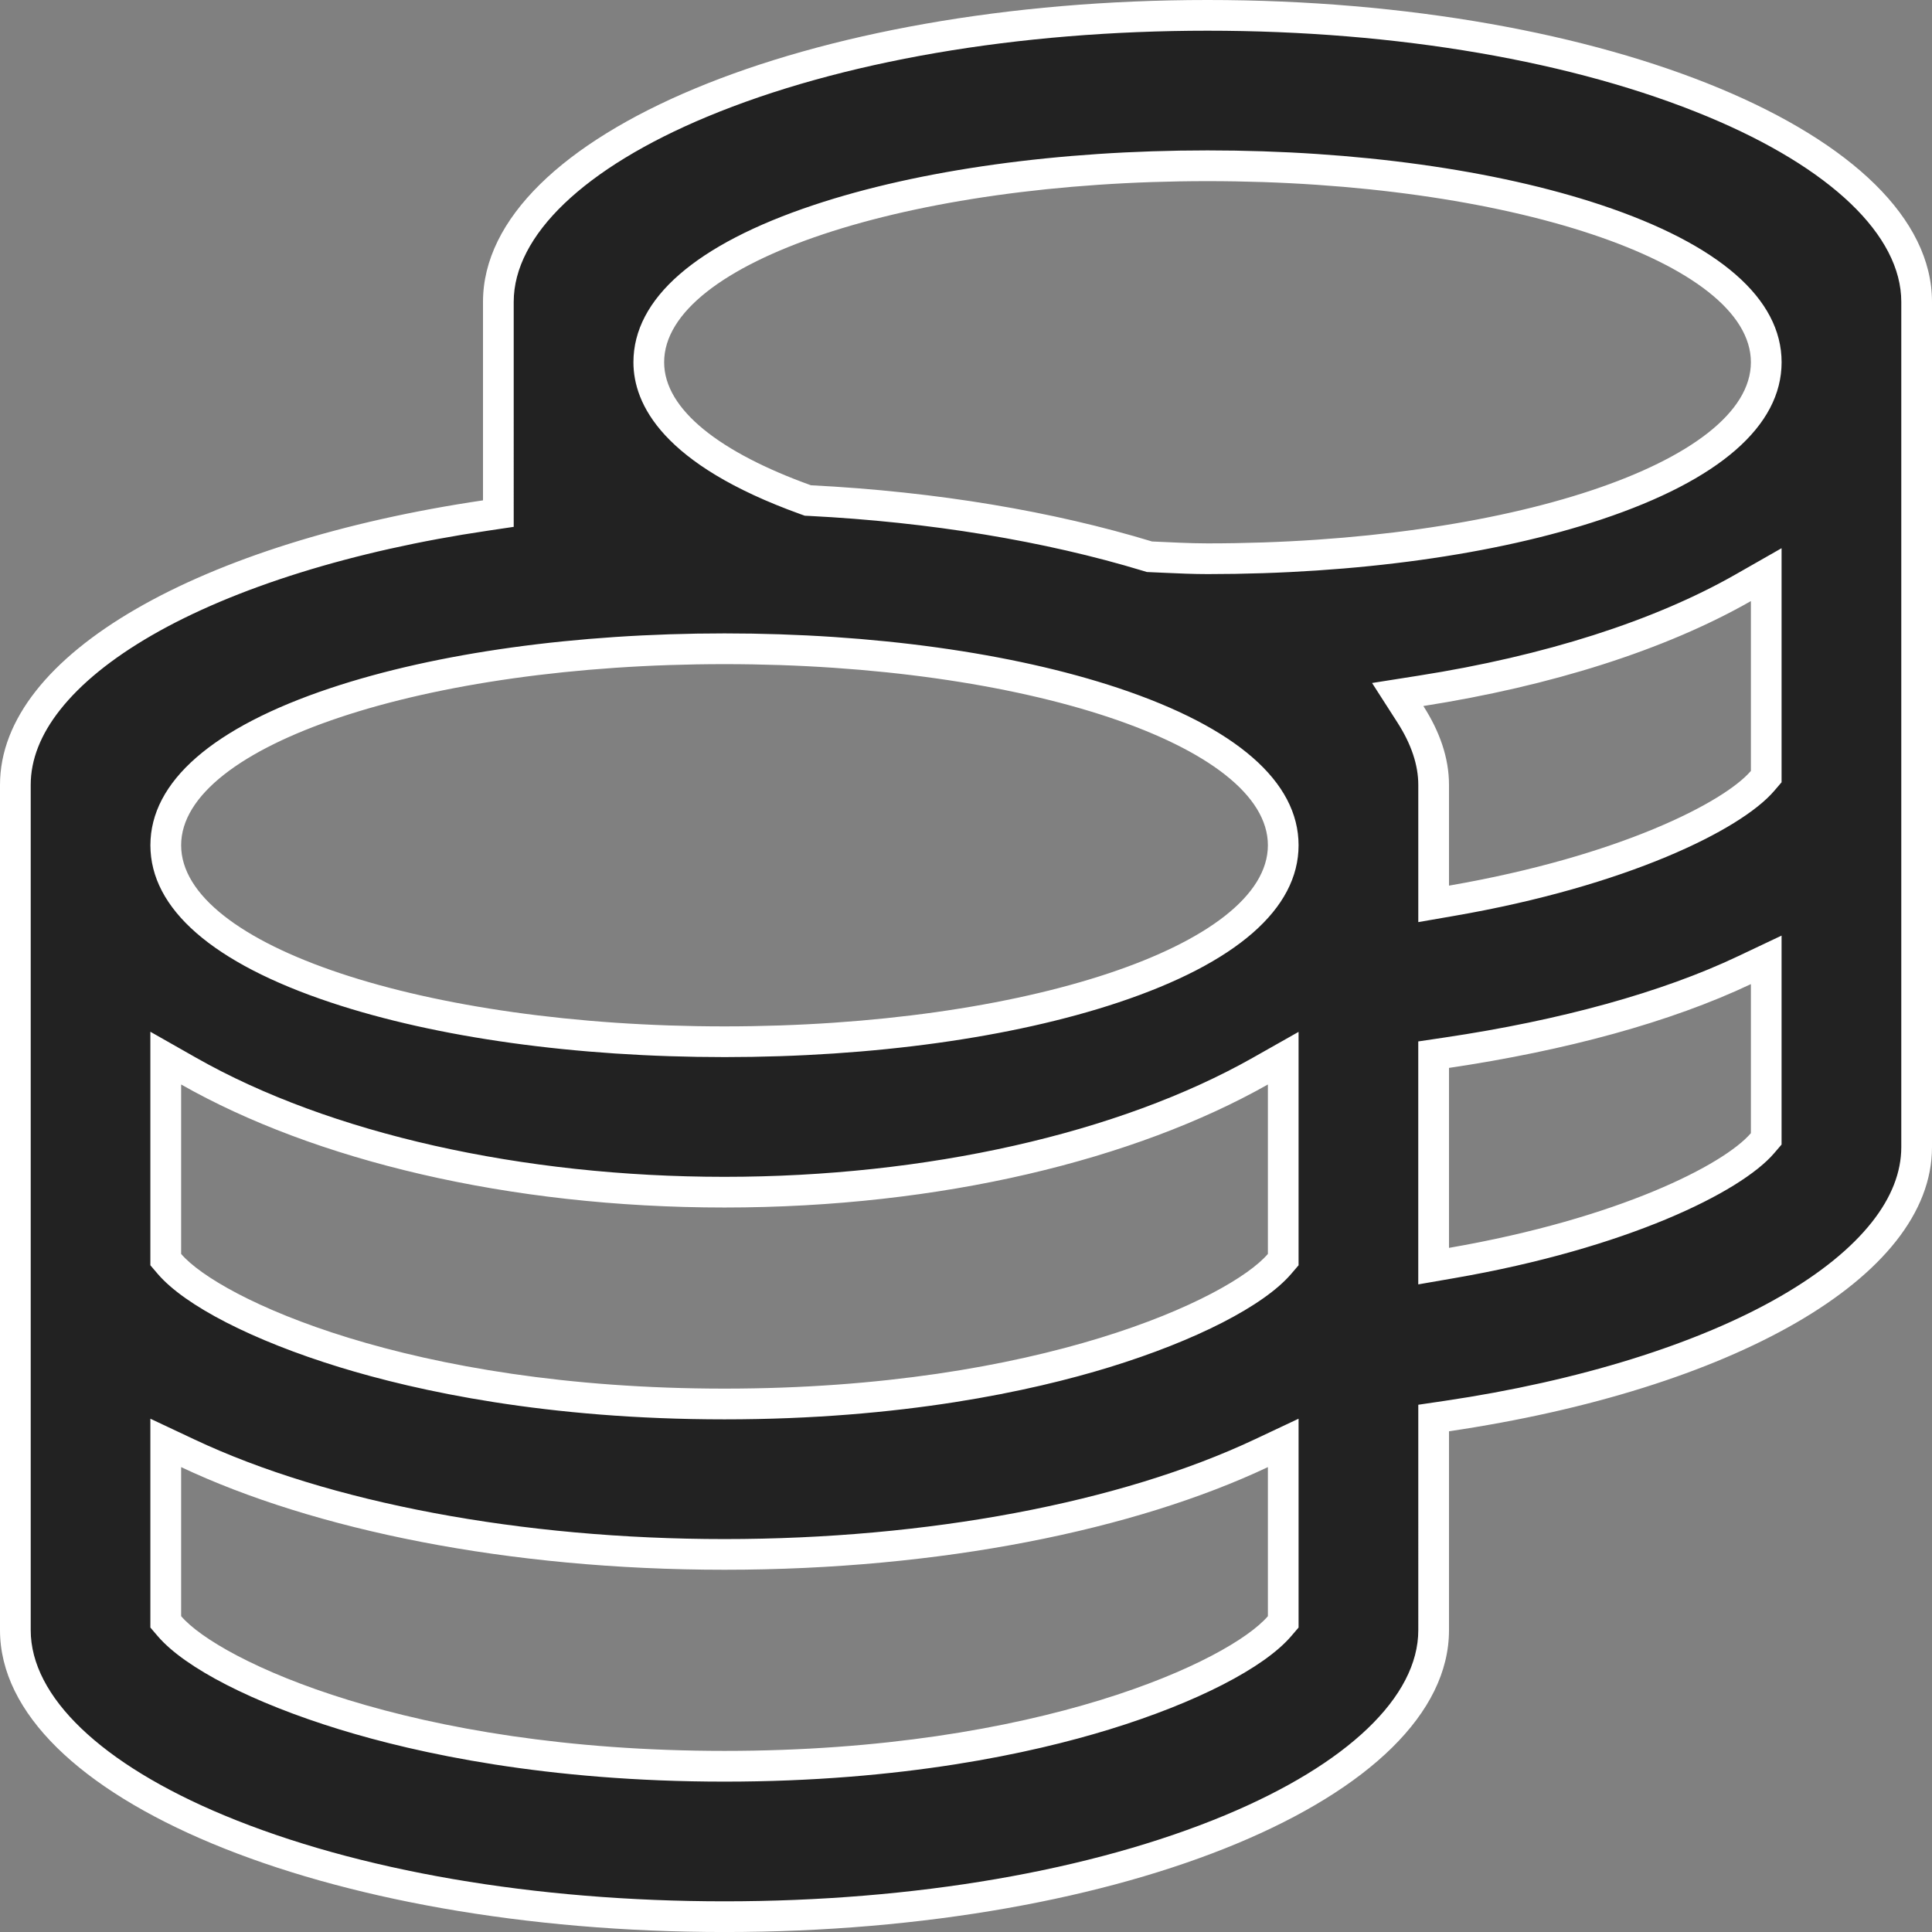 <svg xmlns="http://www.w3.org/2000/svg" width="62.908" height="62.908" viewBox="0 0 62.908 62.908">
    <rect x="0" y="0" width="62.908" height="62.908" fill="#808080" stroke="none"/>
    <g id="prefix__coins-regular" style="fill:#222">
        <path d="M23.59 62.408c-6.235 0-12.09-1.008-16.486-2.84-2.108-.877-3.756-1.893-4.899-3.018C1.074 55.435.5 54.267.5 53.079V25.556c0-2.377 2.274-4.192 4.181-5.295 2.782-1.61 6.627-2.81 11.12-3.474l.426-.063V9.829c0-1.188.574-2.356 1.705-3.47 1.143-1.126 2.791-2.141 4.899-3.02C27.227 1.51 33.082.5 39.318.5c6.235 0 12.09 1.009 16.487 2.84 2.107.878 3.755 1.893 4.898 3.019 1.131 1.114 1.705 2.282 1.705 3.47v27.523c0 2.376-2.273 4.188-4.18 5.29-2.78 1.604-6.625 2.803-11.12 3.467l-.427.063v6.907c0 1.188-.574 2.356-1.705 3.47-1.143 1.126-2.79 2.142-4.898 3.02-4.397 1.83-10.252 2.84-16.487 2.84zM5.399 46.982V52.81l.12.14c.637.746 2.467 1.896 5.688 2.885 2.49.765 6.66 1.677 12.385 1.677 5.724 0 9.894-.912 12.384-1.677 3.221-.989 5.05-2.139 5.689-2.885l.12-.14V46.982l-.714.337c-4.44 2.093-10.81 3.294-17.48 3.294-6.669 0-13.04-1.2-17.48-3.294l-.712-.337zm0-12.529V41.013l.12.14c.637.747 2.467 1.897 5.688 2.886 2.49.765 6.66 1.676 12.385 1.676 5.724 0 9.894-.911 12.384-1.676 3.221-.99 5.05-2.139 5.689-2.885l.12-.14v-6.559l-.747.422c-4.43 2.504-10.789 3.94-17.446 3.94-6.68 0-13.04-1.436-17.446-3.94l-.747-.424zm52.113-3.2l-.715.34c-2.504 1.187-5.854 2.115-9.688 2.684l-.427.063V41.226l.585-.101c5.472-.946 9.084-2.686 10.125-3.903l.12-.14V31.254zM23.59 21.125c-4.777 0-9.276.622-12.668 1.753-1.68.56-3.007 1.218-3.944 1.956-1.05.827-1.581 1.731-1.581 2.688 0 .957.532 1.862 1.581 2.688.937.738 2.264 1.396 3.944 1.957 3.392 1.13 7.891 1.753 12.668 1.753 4.776 0 9.275-.623 12.667-1.753 1.68-.56 3.007-1.219 3.944-1.957 1.05-.826 1.582-1.73 1.582-2.688 0-.957-.533-1.86-1.582-2.688-.937-.738-2.264-1.396-3.944-1.956-3.392-1.13-7.89-1.753-12.667-1.753zm33.92-2.413l-.748.426c-2.707 1.544-6.336 2.704-10.495 3.357l-.757.118.414.646c.502.782.756 1.555.756 2.297v3.875l.585-.101c5.472-.947 9.084-2.687 10.125-3.903l.12-.14v-6.575zM39.318 5.398c-4.777 0-9.276.622-12.668 1.753-1.68.56-3.007 1.218-3.944 1.956-1.05.827-1.581 1.731-1.581 2.688 0 1.726 1.767 3.273 5.11 4.476l.07.025.074.004c3.949.2 7.748.826 10.987 1.81l.061.018.064.003.452.02c.445.02.904.042 1.375.042 4.776 0 9.275-.623 12.667-1.754 1.68-.56 3.007-1.218 3.944-1.956 1.05-.827 1.582-1.73 1.582-2.688 0-.957-.533-1.86-1.582-2.688-.937-.738-2.264-1.396-3.944-1.956-3.392-1.13-7.89-1.753-12.667-1.753z" style="stroke:none"/>
        <path d="M39.318 1c-6.172 0-11.958.995-16.295 2.801-4.001 1.667-6.296 3.864-6.296 6.028V17.155l-.854.127c-4.367.644-8.253 1.856-10.941 3.411-1.303.754-2.304 1.569-2.976 2.421C1.32 23.92 1 24.74 1 25.556V53.08c0 2.164 2.295 4.361 6.296 6.028 4.337 1.806 10.123 2.801 16.295 2.801 6.17 0 11.958-.995 16.294-2.801 4.001-1.667 6.296-3.864 6.296-6.028V45.74l.854-.126c4.37-.645 8.256-1.854 10.942-3.406 1.303-.752 2.304-1.565 2.976-2.416.634-.803.955-1.624.955-2.44V9.829c0-2.164-2.295-4.361-6.296-6.028C51.276 1.995 45.49 1 39.318 1m0 17.693c-.483 0-.948-.022-1.398-.042l-.45-.02-.127-.006-.122-.037c-3.2-.972-6.959-1.59-10.867-1.789l-.149-.007-.14-.05c-4.496-1.618-5.44-3.583-5.44-4.947 0-2.069 2.029-3.839 5.867-5.118 3.442-1.148 7.997-1.78 12.826-1.78 4.829 0 9.383.632 12.825 1.78 3.839 1.28 5.868 3.05 5.868 5.118 0 2.07-2.03 3.84-5.868 5.119-3.442 1.147-7.996 1.779-12.825 1.779m6.863 11.332v-4.468c0-.646-.228-1.328-.677-2.028l-.828-1.29L46.19 22c4.1-.643 7.67-1.783 10.324-3.297l1.496-.853V25.472l-.24.28c-1.097 1.282-4.826 3.103-10.42 4.07l-1.17.203m-22.59 4.395c-4.83 0-9.384-.632-12.826-1.78-3.838-1.279-5.867-3.049-5.867-5.118 0-2.069 2.029-3.839 5.867-5.118 3.442-1.147 7.997-1.78 12.826-1.78 4.828 0 9.383.633 12.825 1.78 3.839 1.28 5.868 3.05 5.868 5.118 0 2.07-2.03 3.84-5.868 5.119-3.442 1.147-7.997 1.779-12.825 1.779m22.59 7.4V33.91l.853-.127c3.786-.561 7.088-1.475 9.548-2.642l1.429-.677v6.804l-.24.28c-1.097 1.283-4.826 3.103-10.42 4.07l-1.17.203m-22.59-3.502c6.574 0 12.843-1.413 17.2-3.876l1.493-.844v7.6l-.24.28c-.886 1.036-3.1 2.172-5.922 3.04-2.523.774-6.745 1.697-12.531 1.697-5.787 0-10.009-.923-12.532-1.698-2.823-.867-5.036-2.003-5.922-3.038l-.24-.281v-7.604l1.495.849c4.334 2.462 10.603 3.875 17.199 3.875m0 11.795c6.598 0 12.891-1.183 17.266-3.247l1.427-.672v6.8l-.24.28c-.886 1.036-3.1 2.171-5.922 3.038-2.523.775-6.745 1.699-12.531 1.699-5.787 0-10.009-.924-12.532-1.699-2.823-.867-5.036-2.002-5.922-3.038l-.24-.28v-6.8l1.427.672c4.375 2.064 10.668 3.247 17.267 3.247M39.318 0c13.024 0 23.59 4.399 23.59 9.83v27.522c0 4.276-6.573 7.9-15.727 9.252v6.475c0 5.43-10.566 9.83-23.59 9.83S0 58.508 0 53.078V25.556c0-4.275 6.573-7.912 15.727-9.264V9.83C15.727 4.4 26.294 0 39.317 0zm0 17.693c9.768 0 17.693-2.642 17.693-5.898s-7.925-5.897-17.693-5.897-17.693 2.641-17.693 5.897c0 1.548 1.843 2.95 4.78 4.006 4.128.209 7.912.86 11.106 1.83.603.025 1.192.062 1.807.062zm7.863 11.144c5.541-.958 8.957-2.715 9.83-3.735v-5.53c-2.802 1.598-6.512 2.765-10.665 3.417.528.823.835 1.683.835 2.567v3.281zm-23.59 4.583c9.768 0 17.693-2.642 17.693-5.898s-7.925-5.897-17.693-5.897-17.693 2.641-17.693 5.897c0 3.256 7.925 5.898 17.693 5.898zm23.59 7.212c5.541-.958 8.957-2.715 9.83-3.735v-4.853c-2.618 1.24-6.02 2.162-9.83 2.728v5.86zm-23.59-1.314c-7.053 0-13.368-1.549-17.693-4.006v5.517c1.228 1.437 7.42 4.386 17.693 4.386 10.271 0 16.464-2.949 17.693-4.386v-5.517c-4.325 2.445-10.64 4.006-17.693 4.006zm0 11.795c-7.053 0-13.368-1.302-17.693-3.342v4.853c1.228 1.438 7.42 4.387 17.693 4.387 10.271 0 16.464-2.95 17.693-4.387v-4.853c-4.325 2.04-10.64 3.342-17.693 3.342z" style="fill:#fff;stroke:none"/>
    </g>
</svg>
